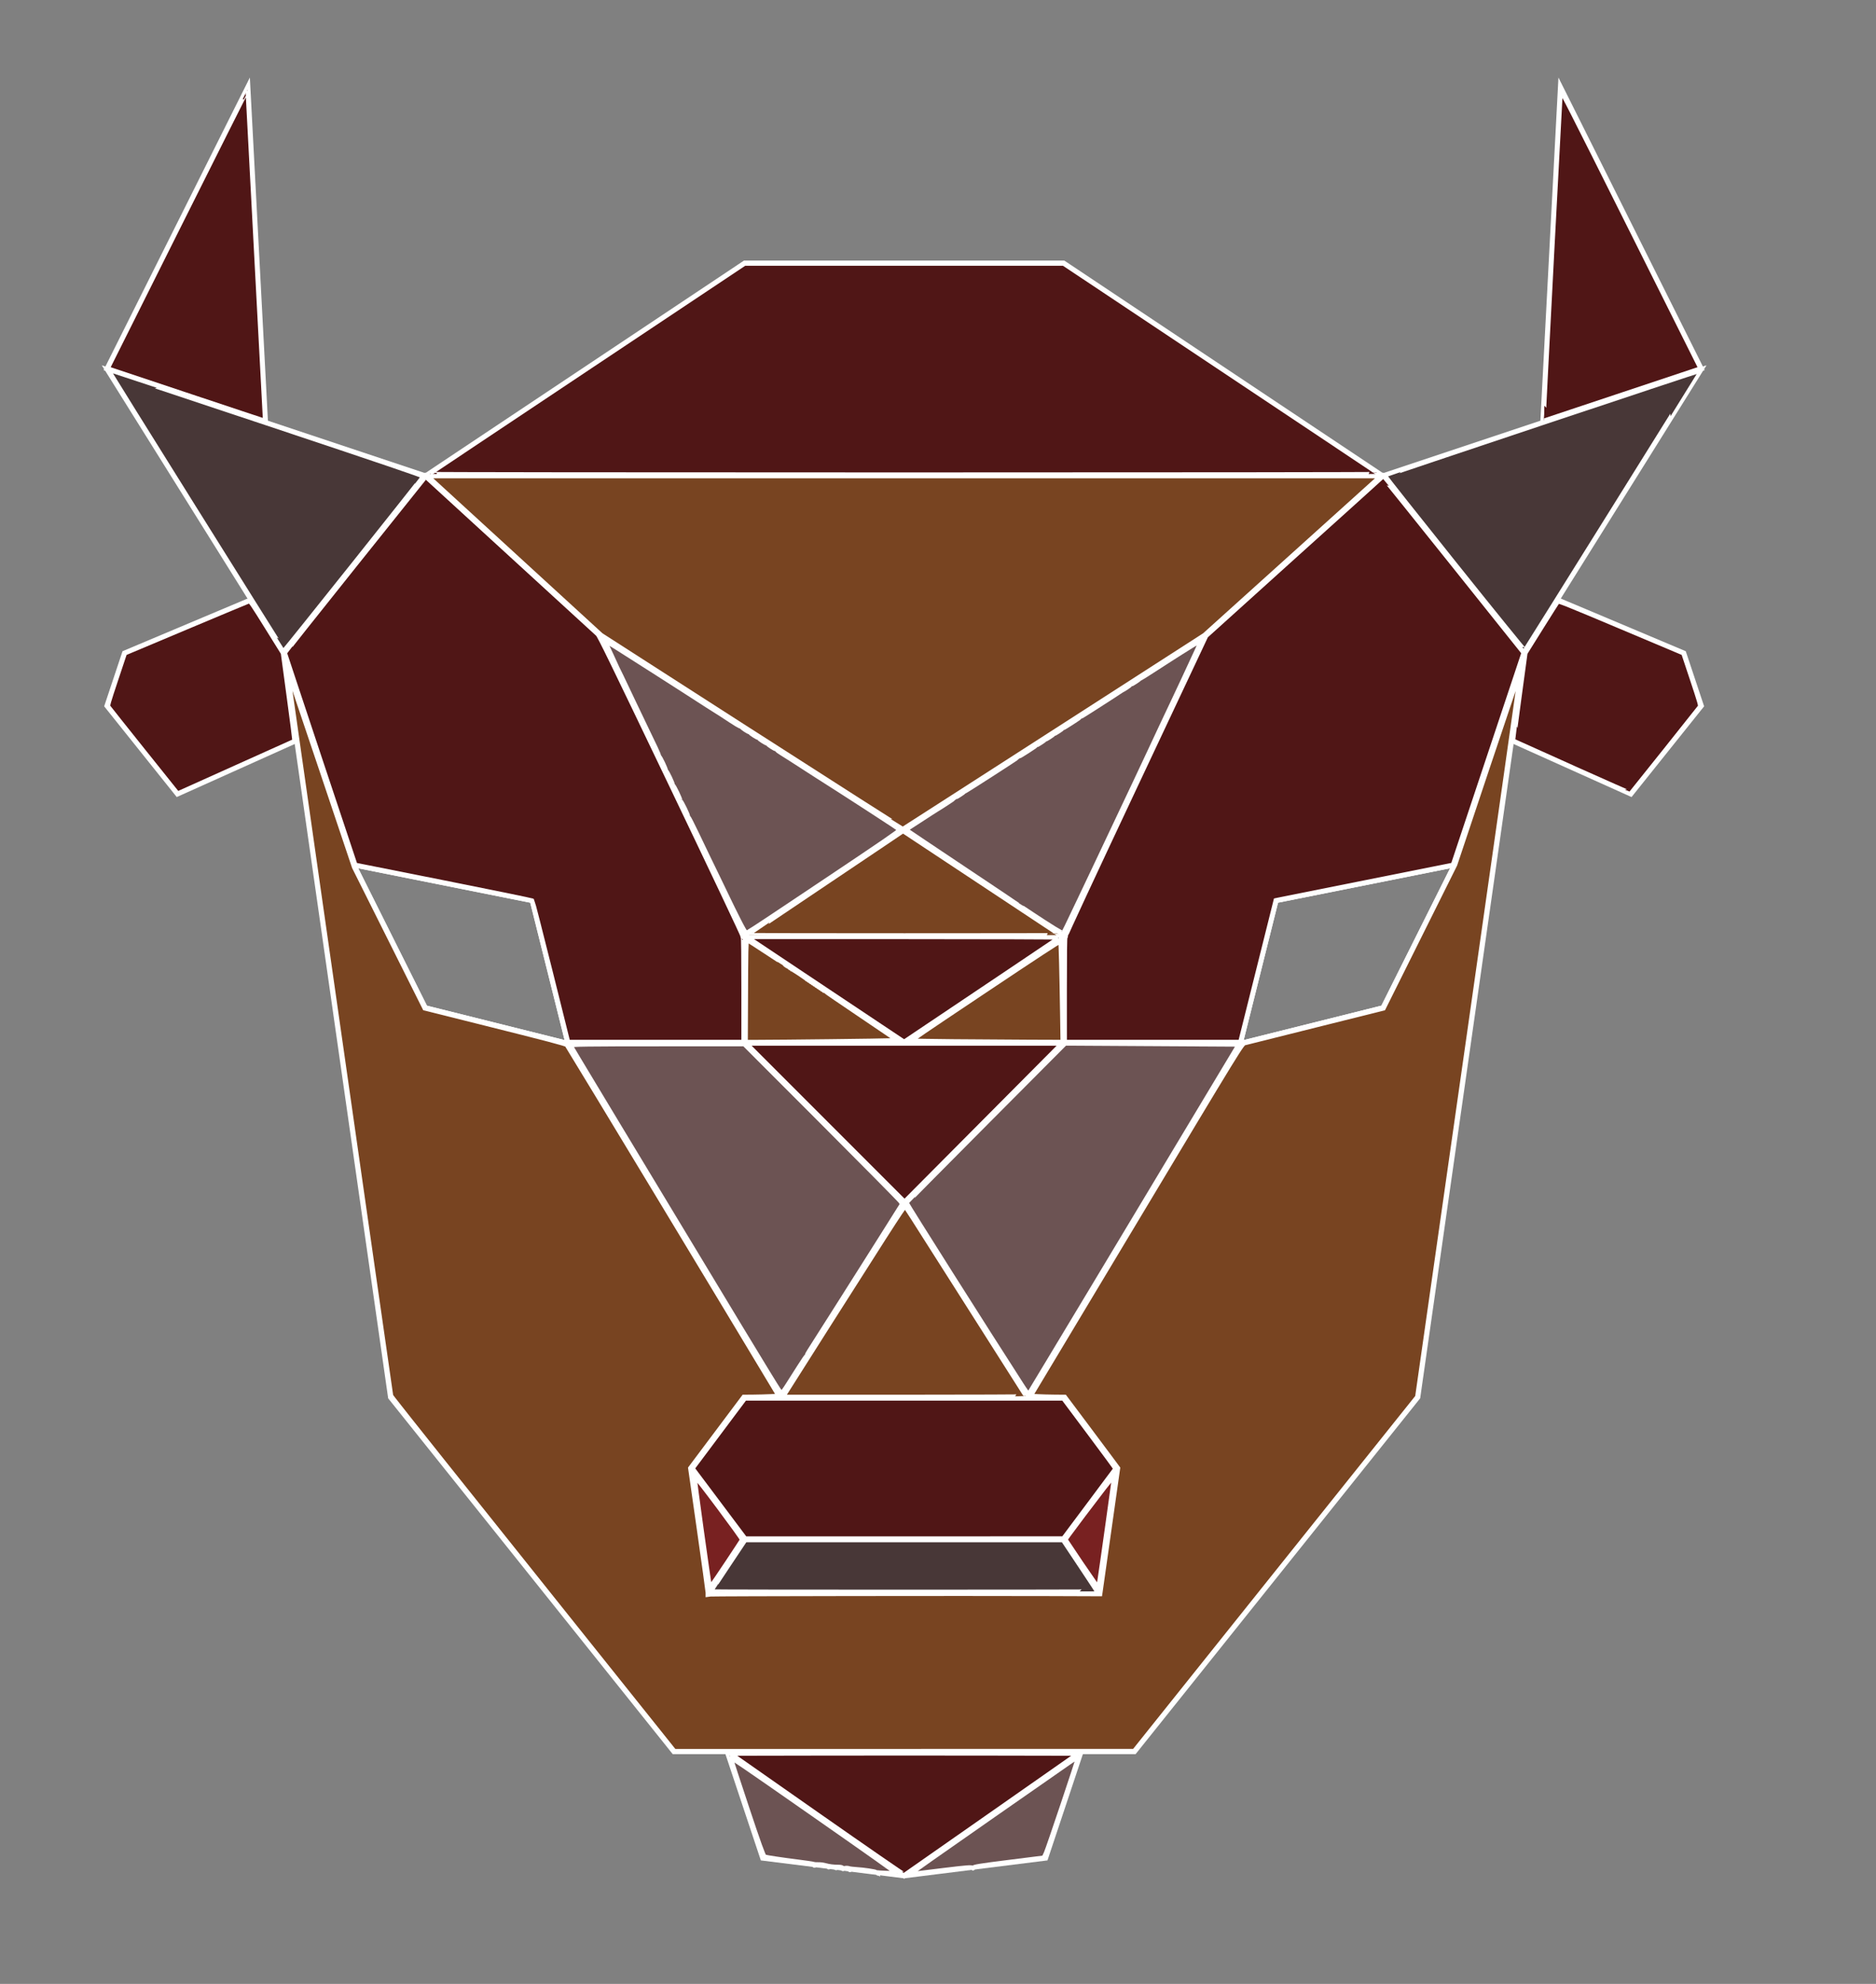<?xml version="1.0" encoding="UTF-8" standalone="no"?>
<!-- Created with Inkscape (http://www.inkscape.org/) -->

<svg
   xmlns:dc="http://purl.org/dc/elements/1.1/"
   xmlns:cc="http://creativecommons.org/ns#"
   xmlns:rdf="http://www.w3.org/1999/02/22-rdf-syntax-ns#"
   xmlns:svg="http://www.w3.org/2000/svg"
   xmlns="http://www.w3.org/2000/svg"
   xmlns:sodipodi="http://sodipodi.sourceforge.net/DTD/sodipodi-0.dtd"
   xmlns:inkscape="http://www.inkscape.org/namespaces/inkscape"
   width="140mm"
   height="148mm"
   viewBox="0 0 140 148"
   version="1.1"
   id="svg8"
   sodipodi:docname="Shapes_colored_v4.svg"
   inkscape:version="0.92.4 (5da689c313, 2019-01-14)"
   inkscape:export-filename="C:\Users\Michel\Desktop\Shapes_colored_300dpi.png"
   inkscape:export-xdpi="300"
   inkscape:export-ydpi="300">
  <rect x="0" y="0" width="140" height="148" fill="#808080" stroke="none"/>
  <defs
     id="defs2">
    <inkscape:perspective
       sodipodi:type="inkscape:persp3d"
       inkscape:vp_x="182.37672 : 97.765098 : 1"
       inkscape:vp_y="0 : 658.40192 : 0"
       inkscape:vp_z="249.72969 : 99.037408 : 1"
       inkscape:persp3d-origin="261.97753 : 71.680078 : 1"
       id="perspective4779" />
    <inkscape:perspective
       sodipodi:type="inkscape:persp3d"
       inkscape:vp_x="17.62983 : 74.003762 : 1"
       inkscape:vp_y="0 : 2587.4568 : 0"
       inkscape:vp_z="277.63065 : 79.003762 : 1"
       inkscape:persp3d-origin="324.91052 : -28.507875 : 1"
       id="perspective4763" />
    <inkscape:perspective
       sodipodi:type="inkscape:persp3d"
       inkscape:vp_x="10.059089 : 74.125922 : 1"
       inkscape:vp_y="0 : 2587.4568 : 0"
       inkscape:vp_z="270.05991 : 79.125922 : 1"
       inkscape:persp3d-origin="317.33978 : -28.385715 : 1"
       id="perspective4747" />
    <inkscape:perspective
       sodipodi:type="inkscape:persp3d"
       inkscape:vp_x="8.4715801 : 74.125922 : 1"
       inkscape:vp_y="0 : 2587.4568 : 0"
       inkscape:vp_z="268.4724 : 79.125922 : 1"
       inkscape:persp3d-origin="315.75227 : -28.385715 : 1"
       id="perspective4731" />
    <inkscape:perspective
       sodipodi:type="inkscape:persp3d"
       inkscape:vp_x="172.67058 : 97.56196 : 1"
       inkscape:vp_y="0 : 658.40199 : 0"
       inkscape:vp_z="240.02354 : 98.834268 : 1"
       inkscape:persp3d-origin="252.27137 : 71.476938 : 1"
       id="perspective4679" />
    <inkscape:perspective
       sodipodi:type="inkscape:persp3d"
       inkscape:vp_x="17.63054 : 74.003762 : 1"
       inkscape:vp_y="0 : 2587.4568 : 0"
       inkscape:vp_z="277.63053 : 79.003762 : 1"
       inkscape:persp3d-origin="324.91026 : -28.507875 : 1"
       id="perspective4677" />
    <inkscape:perspective
       sodipodi:type="inkscape:persp3d"
       inkscape:vp_x="17.63054 : 74.125922 : 1"
       inkscape:vp_y="0 : 2587.4568 : 0"
       inkscape:vp_z="277.63053 : 79.125922 : 1"
       inkscape:persp3d-origin="324.91026 : -28.385715 : 1"
       id="perspective4661" />
    <inkscape:perspective
       sodipodi:type="inkscape:persp3d"
       inkscape:vp_x="163.37325 : 97.831968 : 1"
       inkscape:vp_y="0 : 658.40158 : 0"
       inkscape:vp_z="230.7262 : 99.104268 : 1"
       inkscape:persp3d-origin="242.974 : 71.746964 : 1"
       id="perspective3715" />
    <inkscape:perspective
       sodipodi:type="inkscape:persp3d"
       inkscape:vp_x="119.16339 : 103.78045 : 1"
       inkscape:vp_y="0 : 383.43588 : 0"
       inkscape:vp_z="157.693 : 104.52139 : 1"
       inkscape:persp3d-origin="164.69942 : 88.589215 : 1"
       id="perspective3715-9" />
  </defs>
  <sodipodi:namedview
     id="base"
     pagecolor="#ffffff"
     bordercolor="#666666"
     borderopacity="1.0"
     inkscape:pageopacity="0.0"
     inkscape:pageshadow="2"
     inkscape:zoom="2.8284271"
     inkscape:cx="573.48346"
     inkscape:cy="334.79638"
     inkscape:document-units="mm"
     inkscape:current-layer="layer1"
     showgrid="true"
     showguides="false"
     gridtolerance="10"
     objecttolerance="20"
     inkscape:window-width="4800"
     inkscape:window-height="2544"
     inkscape:window-x="-16"
     inkscape:window-y="-16"
     inkscape:window-maximized="1"
     inkscape:snap-path-mask="true"
     guidetolerance="7"
     width="140mm">
    <inkscape:grid
       type="xygrid"
       id="grid3713" />
  </sodipodi:namedview>
  <g
     inkscape:label="Layer 1"
     inkscape:groupmode="layer"
     id="layer1"
     transform="translate(0,-149)">
    <g
       id="g1243"
       style="stroke:#ffffff;stroke-opacity:1"
       inkscape:export-xdpi="300"
       inkscape:export-ydpi="300"
       transform="translate(-15.87,32.984)">
      <path
         inkscape:connector-curvature="0"
         id="path4864"
         d="M 60.69,163.44 83.261,177.938 71.437,185.875 60.69,163.44"
         style="fill:none;stroke:#ffffff;stroke-width:0.3;stroke-miterlimit:4;stroke-dasharray:none;stroke-opacity:1" />
      <path
         sodipodi:nodetypes="cccc"
         inkscape:connector-curvature="0"
         id="path4881"
         d="M 71.437,185.875 H 95.25 l -11.989,-7.937 z"
         style="fill:none;stroke:#ffffff;stroke-width:0.3;stroke-miterlimit:4;stroke-dasharray:none;stroke-opacity:1" />
      <path
         sodipodi:nodetypes="cccc"
         style="fill:none;stroke:#ffffff;stroke-width:0.3;stroke-miterlimit:4;stroke-dasharray:none;stroke-opacity:1"
         d="M 71.437,185.875 H 95.25 c -3.891,2.576 -7.965,5.292 -11.906,7.938 z"
         id="path4883"
         inkscape:connector-curvature="0" />
      <path
         sodipodi:nodetypes="cccc"
         style="fill:none;stroke:#ffffff;stroke-width:0.3;stroke-miterlimit:4;stroke-dasharray:none;stroke-opacity:1"
         d="M 95.168,185.875 95.25,193.812 H 83.344 Z"
         id="path4887"
         inkscape:connector-curvature="0" />
      <path
         inkscape:connector-curvature="0"
         id="path4889"
         d="M 71.437,193.812 83.384,205.759 95.25,193.812 Z"
         style="fill:none;stroke:#ffffff;stroke-width:0.3;stroke-miterlimit:4;stroke-dasharray:none;stroke-opacity:1" />
      <path
         inkscape:connector-curvature="0"
         id="path4891"
         d="m 83.384,205.759 9.221,14.512 15.875,-26.458 H 95.25 Z"
         style="fill:none;stroke:#ffffff;stroke-width:0.3;stroke-miterlimit:4;stroke-dasharray:none;stroke-opacity:1" />
      <path
         sodipodi:nodetypes="ccccc"
         style="fill:none;stroke:#ffffff;stroke-width:0.3;stroke-miterlimit:4;stroke-dasharray:none;stroke-opacity:1"
         d="M 83.384,205.759 74.163,220.271 58.208,193.812 H 71.437 Z"
         id="path4893"
         inkscape:connector-curvature="0" />
      <path
         sodipodi:nodetypes="ccccc"
         inkscape:connector-curvature="0"
         id="path4895"
         d="m 108.479,193.812 2.646,-10.583 13.229,-2.646 -5.292,10.583 -10.583,2.646"
         style="fill:none;stroke:#ffffff;stroke-width:0.3;stroke-miterlimit:4;stroke-dasharray:none;stroke-opacity:1" />
      <path
         sodipodi:nodetypes="ccccc"
         style="fill:none;stroke:#ffffff;stroke-width:0.3;stroke-miterlimit:4;stroke-dasharray:none;stroke-opacity:1"
         d="m 58.208,193.812 -2.646,-10.583 -13.229,-2.646 5.292,10.583 10.583,2.646"
         id="path4906"
         inkscape:connector-curvature="0" />
      <path
         inkscape:connector-curvature="0"
         id="path4908"
         d="m 60.69,163.44 -13.065,-11.96 -10.583,13.229 5.292,15.875 13.229,2.646 2.646,10.583 h 13.229 v -7.938 z"
         style="fill:none;stroke:#ffffff;stroke-width:0.3;stroke-miterlimit:4;stroke-dasharray:none;stroke-opacity:1" />
      <path
         sodipodi:nodetypes="ccccccccc"
         style="fill:none;stroke:#ffffff;stroke-width:0.3;stroke-miterlimit:4;stroke-dasharray:none;stroke-opacity:1"
         d="m 105.833,163.411 13.229,-11.931 10.583,13.229 -5.292,15.875 -13.229,2.646 -2.646,10.583 H 95.25 v -7.938 z"
         id="path4910"
         inkscape:connector-curvature="0" />
      <path
         sodipodi:nodetypes="ccccccc"
         inkscape:connector-curvature="0"
         id="path4914"
         d="m 71.437,220.271 h 23.812 l 3.969,5.292 -3.969,5.292 h -23.812 L 67.469,225.562 Z"
         style="fill:none;stroke:#ffffff;stroke-width:0.3;stroke-miterlimit:4;stroke-dasharray:none;stroke-opacity:1" />
      <path
         sodipodi:nodetypes="cccc"
         inkscape:connector-curvature="0"
         id="path4916"
         d="m 95.25,230.854 2.646,3.969 1.323,-9.26 z"
         style="fill:none;stroke:#ffffff;stroke-width:0.3;stroke-miterlimit:4;stroke-dasharray:none;stroke-opacity:1" />
      <path
         sodipodi:nodetypes="cccc"
         inkscape:connector-curvature="0"
         id="path4918"
         d="m 71.437,230.854 -2.646,3.969 -1.323,-9.26 z"
         style="fill:none;stroke:#ffffff;stroke-width:0.3;stroke-miterlimit:4;stroke-dasharray:none;stroke-opacity:1" />
      <path
         sodipodi:nodetypes="ccccc"
         inkscape:connector-curvature="0"
         id="path4920"
         d="m 68.792,234.823 h 29.104 l -2.646,-3.969 h -23.812 z"
         style="fill:none;stroke:#ffffff;stroke-width:0.3;stroke-miterlimit:4;stroke-dasharray:none;stroke-opacity:1" />
      <path
         sodipodi:nodetypes="cccccc"
         inkscape:connector-curvature="0"
         id="path4922"
         d="M 47.625,151.479 H 119.062 l -13.229,11.931 -22.572,14.527 -22.572,-14.498 z"
         style="fill:none;stroke:#ffffff;stroke-width:0.3;stroke-miterlimit:4;stroke-dasharray:none;stroke-opacity:1" />
      <path
         inkscape:connector-curvature="0"
         id="path4924"
         d="m 47.625,151.479 23.812,-15.875 h 23.812 l 23.813,15.875 z"
         style="fill:none;stroke:#ffffff;stroke-width:0.3;stroke-miterlimit:4;stroke-dasharray:none;stroke-opacity:1" />
      <path
         inkscape:connector-curvature="0"
         id="path4928"
         d="m 119.062,151.479 23.812,-7.938 -13.229,21.167 z"
         style="fill:none;stroke:#ffffff;stroke-width:0.3;stroke-miterlimit:4;stroke-dasharray:none;stroke-opacity:1" />
      <path
         sodipodi:nodetypes="cccc"
         inkscape:connector-curvature="0"
         id="path4930"
         d="m 130.969,147.51 1.323,-25.135 10.583,21.167 z"
         style="fill:none;stroke:#ffffff;stroke-width:0.3;stroke-miterlimit:4;stroke-dasharray:none;stroke-opacity:1" />
      <path
         style="fill:none;stroke:#ffffff;stroke-width:0.3;stroke-miterlimit:4;stroke-dasharray:none;stroke-opacity:1"
         d="m 47.625,151.479 -23.812,-7.938 13.229,21.167 z"
         id="path4934"
         inkscape:connector-curvature="0" />
      <path
         style="fill:none;stroke:#ffffff;stroke-width:0.3;stroke-miterlimit:4;stroke-dasharray:none;stroke-opacity:1"
         d="M 35.719,147.51 34.396,122.375 23.812,143.542 Z"
         id="path4936"
         inkscape:connector-curvature="0"
         sodipodi:nodetypes="cccc" />
      <path
         inkscape:connector-curvature="0"
         id="path4938"
         d="m 129.646,164.708 -5.292,15.875 -5.292,10.583 -10.583,2.646 -15.875,26.458 h 2.646 l 3.969,5.292 -1.323,9.26 H 68.792 l -1.323,-9.26 3.969,-5.292 h 2.726 l -15.955,-26.458 -10.583,-2.646 -5.292,-10.583 -5.292,-15.875 7.938,55.562 21.167,26.458 h 34.396 l 21.167,-26.458 z"
         style="fill:none;stroke:#ffffff;stroke-width:0.3;stroke-miterlimit:4;stroke-dasharray:none;stroke-opacity:1"
         sodipodi:nodetypes="ccccccccccccccccccccc" />
      <path
         sodipodi:nodetypes="cccccc"
         inkscape:connector-curvature="0"
         id="path4940"
         d="m 70.115,246.729 h 26.458 l -2.646,7.938 -10.583,1.323 -10.583,-1.323 z"
         style="fill:none;stroke:#ffffff;stroke-width:0.3;stroke-miterlimit:4;stroke-dasharray:none;stroke-opacity:1" />
      <path
         inkscape:connector-curvature="0"
         id="path4942"
         d="m 70.115,246.729 13.229,9.26 13.229,-9.26 z"
         style="fill:none;stroke:#ffffff;stroke-width:0.3;stroke-miterlimit:4;stroke-dasharray:none;stroke-opacity:1"
         sodipodi:nodetypes="cccc" />
      <path
         sodipodi:nodetypes="ccccccc"
         inkscape:connector-curvature="0"
         id="path5007"
         d="m 132.132,160.74 9.42,3.969 1.323,3.969 -5.292,6.615 -8.83,-3.969 0.893,-6.615 z"
         style="fill:none;stroke:#ffffff;stroke-width:0.3;stroke-miterlimit:4;stroke-dasharray:none;stroke-opacity:1" />
      <path
         style="fill:none;stroke:#ffffff;stroke-width:0.3;stroke-miterlimit:4;stroke-dasharray:none;stroke-opacity:1"
         d="m 34.563,160.74 -9.428,3.969 -1.323,3.969 5.292,6.615 8.83,-3.969 -0.893,-6.615 z"
         id="path5009"
         inkscape:connector-curvature="0"
         sodipodi:nodetypes="ccccccc" />
      <path
         inkscape:connector-curvature="0"
         id="path55"
         d="m 55.631,233.461 c -5.797,-7.247 -10.559,-13.229 -10.581,-13.295 -0.028,-0.084 -7.57,-52.815 -7.781,-54.398 -0.012,-0.09 1.112,3.225 2.497,7.367 l 2.519,7.53 2.644,5.285 2.644,5.285 5.252,1.31 c 2.889,0.72 5.288,1.341 5.332,1.38 0.072,0.063 15.853,26.206 15.853,26.263 0,0.013 -0.589,0.023 -1.309,0.023 h -1.309 l -2,2.666 -2,2.666 0.642,4.478 c 0.353,2.463 0.651,4.573 0.662,4.689 0.011,0.116 0.022,0.23 0.025,0.255 0.003,0.025 0.03,0.019 0.061,-0.012 0.078,-0.078 29.061,-0.082 29.109,-0.004 0.048,0.078 0.097,-0.026 0.107,-0.229 0.005,-0.095 0.299,-2.2 0.654,-4.678 l 0.646,-4.504 -1.992,-2.661 -1.992,-2.661 -1.275,-0.002 c -0.701,-10e-4 -1.275,-0.014 -1.275,-0.029 0,-0.015 3.547,-5.939 7.882,-13.165 7.367,-12.278 7.892,-13.14 8.033,-13.178 0.083,-0.022 2.463,-0.618 5.289,-1.323 l 5.139,-1.282 2.644,-5.285 2.644,-5.285 2.515,-7.53 c 1.383,-4.142 2.516,-7.499 2.517,-7.46 0.001,0.039 -1.75,12.33 -3.892,27.315 l -3.894,27.245 -10.562,13.201 -10.562,13.201 H 83.346 66.171 Z"
         style="fill:#806600;fill-opacity:1;stroke:#ffffff;stroke-width:0.3;stroke-miterlimit:4;stroke-dasharray:none;stroke-opacity:1" />
      <path
         inkscape:connector-curvature="0"
         id="path57"
         d="M 58.259,236.71 C 50.697,227.254 45.679,220.957 45.258,220.398 l -0.193,-0.257 -1.451,-10.103 c -1.934,-13.47 -6.274,-43.873 -6.27,-43.925 0.006,-0.074 0.167,0.399 2.567,7.536 l 2.374,7.063 2.636,5.27 2.636,5.27 4.141,1.035 c 5.049,1.262 6.419,1.622 6.466,1.697 0.719,1.146 12.25,20.231 15.253,25.245 l 0.546,0.912 -0.596,0.03 c -0.328,0.016 -0.912,0.032 -1.298,0.035 l -0.702,0.005 -1.998,2.664 -1.998,2.664 0.653,4.574 c 0.359,2.516 0.653,4.644 0.653,4.729 l 2.64e-4,0.155 0.199,-0.027 c 0.221,-0.03 19.25,-0.057 25.269,-0.035 l 3.835,0.014 0.036,-0.247 c 0.02,-0.136 0.32,-2.254 0.668,-4.706 l 0.632,-4.458 -0.526,-0.71 c -0.289,-0.39 -1.185,-1.589 -1.99,-2.663 l -1.464,-1.953 -0.76,-0.006 c -0.418,-0.003 -0.987,-0.019 -1.266,-0.035 l -0.506,-0.029 6.847,-11.412 c 9.23,-15.384 8.887,-14.825 9.153,-14.895 0.091,-0.024 2.451,-0.615 5.243,-1.312 l 5.077,-1.268 2.674,-5.364 2.674,-5.364 2.422,-7.246 c 1.332,-3.985 2.428,-7.215 2.436,-7.177 0.007,0.038 -1.723,12.23 -3.845,27.093 l -3.859,27.024 -10.561,13.207 -10.561,13.207 -17.154,0.002 -17.154,0.002 z"
         style="fill:#784421;fill-opacity:1;stroke:#ffffff;stroke-width:0.3;stroke-miterlimit:4;stroke-dasharray:none;stroke-opacity:1" />
      <path
         inkscape:connector-curvature="0"
         id="path59"
         d="m 71.765,185.767 c 0,-0.011 2.11,-1.435 4.689,-3.165 2.579,-1.73 5.165,-3.468 5.748,-3.862 l 1.059,-0.716 5.84,3.865 c 3.212,2.126 5.849,3.872 5.86,3.881 0.011,0.009 -5.204,0.017 -11.588,0.017 -6.384,0 -11.607,-0.009 -11.607,-0.02 z"
         style="fill:#784421;fill-opacity:1;stroke:#ffffff;stroke-width:0.3;stroke-miterlimit:4;stroke-dasharray:none;stroke-opacity:1" />
      <path
         inkscape:connector-curvature="0"
         id="path61"
         d="m 71.993,170.608 -11.254,-7.228 -6.461,-5.916 -6.461,-5.916 h 35.526 35.526 l -1.049,0.947 c -0.577,0.521 -3.529,3.184 -6.562,5.917 l -5.513,4.97 -11.202,7.208 c -6.161,3.965 -11.223,7.216 -11.249,7.226 -0.026,0.01 -5.111,-3.234 -11.301,-7.21 z"
         style="fill:#784421;fill-opacity:1;stroke:#ffffff;stroke-width:0.3;stroke-miterlimit:4;stroke-dasharray:none;stroke-opacity:1" />
      <path
         inkscape:connector-curvature="0"
         id="path63"
         d="M 71.531,189.879 V 186.02 l 5.765,3.842 c 3.171,2.113 5.773,3.849 5.784,3.859 0.011,0.009 -2.583,0.017 -5.765,0.017 h -5.784 z"
         style="fill:#784421;fill-opacity:1;stroke:#ffffff;stroke-width:0.3;stroke-miterlimit:4;stroke-dasharray:none;stroke-opacity:1" />
      <path
         inkscape:connector-curvature="0"
         id="path65"
         d="m 83.672,193.693 c 0.025,-0.025 2.602,-1.75 5.727,-3.835 l 5.682,-3.79 0.032,2.022 c 0.018,1.112 0.039,2.838 0.047,3.835 l 0.015,1.812 -5.774,-2e-5 c -3.697,-2e-5 -5.758,-0.016 -5.729,-0.045 z"
         style="fill:#784421;fill-opacity:1;stroke:#ffffff;stroke-width:0.3;stroke-miterlimit:4;stroke-dasharray:none;stroke-opacity:1" />
      <path
         inkscape:connector-curvature="0"
         id="path67"
         d="m 74.374,220.079 c 0.045,-0.072 2.09,-3.292 4.544,-7.155 3.821,-6.013 4.471,-7.011 4.518,-6.942 0.03,0.044 2.04,3.206 4.466,7.026 2.426,3.82 4.451,7.004 4.5,7.074 l 0.09,0.129 H 83.392 74.292 Z"
         style="fill:#782121;fill-opacity:1;stroke:#ffffff;stroke-width:0.3;stroke-miterlimit:4;stroke-dasharray:none;stroke-opacity:1" />
      <path
         inkscape:connector-curvature="0"
         id="path71"
         d="m 68.216,230.284 c -0.34,-2.382 -0.61,-4.34 -0.599,-4.35 0.011,-0.011 0.804,1.028 1.764,2.309 0.96,1.28 1.793,2.392 1.853,2.471 l 0.108,0.143 -1.253,1.88 -1.253,1.88 z"
         style="fill:#784421;fill-opacity:1;stroke:#ffffff;stroke-width:0.3;stroke-miterlimit:4;stroke-dasharray:none;stroke-opacity:1" />
      <path
         inkscape:connector-curvature="0"
         id="path73"
         d="m 74.418,220.059 c 0.152,-0.257 6.325,-9.968 7.44,-11.705 1.129,-1.758 1.504,-2.315 1.556,-2.315 0.018,0 0.27,0.374 0.56,0.83 0.29,0.457 2.307,3.629 4.483,7.05 2.176,3.421 3.964,6.236 3.972,6.256 0.009,0.02 -4.061,0.036 -9.043,0.036 h -9.059 z"
         style="fill:#784421;fill-opacity:1;stroke:#ffffff;stroke-width:0.3;stroke-miterlimit:4;stroke-dasharray:none;stroke-opacity:1" />
      <path
         inkscape:connector-curvature="0"
         id="path75"
         d="m 68.662,233.272 c -0.63,-4.431 -1.012,-7.184 -0.996,-7.199 0.01,-0.01 0.091,0.072 0.18,0.182 0.285,0.351 3.452,4.566 3.452,4.594 0,0.03 -2.425,3.674 -2.445,3.674 -0.007,0 -0.093,-0.563 -0.191,-1.251 z"
         style="fill:#501616;fill-opacity:1;stroke:#ffffff;stroke-width:0.3;stroke-miterlimit:4;stroke-dasharray:none;stroke-opacity:1" />
      <path
         inkscape:connector-curvature="0"
         id="path77"
         d="m 96.601,232.746 c -0.682,-1.024 -1.235,-1.879 -1.23,-1.902 0.021,-0.091 3.683,-4.936 3.698,-4.891 0.014,0.041 -1.197,8.625 -1.22,8.646 -0.005,0.004 -0.566,-0.83 -1.248,-1.853 z"
         style="fill:#501616;fill-opacity:1;stroke:#ffffff;stroke-width:0.3;stroke-miterlimit:4;stroke-dasharray:none;stroke-opacity:1" />
      <path
         inkscape:connector-curvature="0"
         id="path79"
         d="m 77.487,199.763 -5.885,-5.885 h 11.739 11.739 l -2.058,2.07 c -1.132,1.138 -3.766,3.787 -5.854,5.885 l -3.795,3.816 z"
         style="fill:#501616;fill-opacity:1;stroke:#ffffff;stroke-width:0.3;stroke-miterlimit:4;stroke-dasharray:none;stroke-opacity:1" />
      <path
         inkscape:connector-curvature="0"
         id="path81"
         d="m 77.495,189.826 -5.846,-3.899 h 11.644 c 6.461,0 11.624,0.018 11.599,0.04 -0.024,0.022 -1.686,1.141 -3.693,2.486 -2.007,1.346 -4.595,3.082 -5.753,3.859 l -2.105,1.412 z"
         style="fill:#501616;fill-opacity:1;stroke:#ffffff;stroke-width:0.3;stroke-miterlimit:4;stroke-dasharray:none;stroke-opacity:1" />
      <path
         inkscape:connector-curvature="0"
         id="path83"
         d="m 66.187,174.74 c -2.899,-6.051 -5.262,-11.01 -5.251,-11.021 0.024,-0.024 22.145,14.175 22.147,14.216 0.001,0.029 -11.472,7.748 -11.575,7.787 -0.027,0.011 -2.422,-4.932 -5.32,-10.983 z"
         style="fill:#501616;fill-opacity:1;stroke:#ffffff;stroke-width:0.3;stroke-miterlimit:4;stroke-dasharray:none;stroke-opacity:1" />
      <path
         inkscape:connector-curvature="0"
         id="path85"
         d="m 89.295,181.845 c -4.433,-2.935 -5.865,-3.906 -5.823,-3.945 0.098,-0.091 22.117,-14.244 22.134,-14.227 0.009,0.009 -0.242,0.563 -0.557,1.231 -0.315,0.668 -2.653,5.63 -5.195,11.025 -2.542,5.396 -4.635,9.81 -4.651,9.81 -0.016,-5.3e-4 -2.675,-1.753 -5.908,-3.894 z"
         style="fill:#501616;fill-opacity:1;stroke:#ffffff;stroke-width:0.3;stroke-miterlimit:4;stroke-dasharray:none;stroke-opacity:1" />
      <path
         inkscape:connector-curvature="0"
         id="path87"
         d="m 47.937,151.368 c 0.024,-0.023 5.322,-3.559 11.772,-7.858 l 11.728,-7.816 h 11.904 11.904 l 11.728,7.816 c 6.45,4.299 11.748,7.835 11.772,7.858 0.026,0.024 -14.941,0.041 -35.404,0.041 -20.463,0 -35.43,-0.017 -35.404,-0.041 z"
         style="fill:#501616;fill-opacity:1;stroke:#ffffff;stroke-width:0.3;stroke-miterlimit:4;stroke-dasharray:none;stroke-opacity:1" />
      <path
         inkscape:connector-curvature="0"
         id="path89"
         d="m 68.846,234.427 c -0.043,-0.126 -1.15,-8.048 -1.15,-8.234 0,-0.078 0.021,-0.069 0.134,0.061 0.124,0.143 3.138,4.142 3.361,4.46 l 0.1,0.143 -1.211,1.819 c -0.712,1.07 -1.221,1.791 -1.234,1.751 z"
         style="fill:#800000;fill-opacity:1;stroke:#ffffff;stroke-width:0.3;stroke-miterlimit:4;stroke-dasharray:none;stroke-opacity:1" />
      <path
         inkscape:connector-curvature="0"
         id="path91"
         d="m 96.609,232.706 -1.222,-1.84 0.15,-0.218 c 0.396,-0.576 3.457,-4.599 3.481,-4.575 0.01,0.01 -0.078,0.71 -0.195,1.556 -0.329,2.377 -0.961,6.818 -0.977,6.87 -0.008,0.026 -0.564,-0.781 -1.237,-1.794 z"
         style="fill:#800000;fill-opacity:1;stroke:#ffffff;stroke-width:0.3;stroke-miterlimit:4;stroke-dasharray:none;stroke-opacity:1" />
      <path
         inkscape:connector-curvature="0"
         id="path93"
         d="m 85.947,193.692 -2.212,-0.024 5.656,-3.774 5.656,-3.774 0.029,1.178 c 0.016,0.648 0.043,2.362 0.059,3.809 l 0.03,2.631 -3.502,-0.011 c -1.926,-0.006 -4.498,-0.022 -5.715,-0.035 z"
         style="fill:#800000;fill-opacity:1;stroke:#ffffff;stroke-width:0.3;stroke-miterlimit:4;stroke-dasharray:none;stroke-opacity:1" />
      <path
         inkscape:connector-curvature="0"
         id="path95"
         d="m 71.531,189.897 v -3.841 l 0.129,0.084 c 0.071,0.046 2.641,1.759 5.712,3.806 l 5.584,3.722 -2.45,0.028 c -1.347,0.016 -3.918,0.031 -5.712,0.035 l -3.262,0.007 z"
         style="fill:#800000;fill-opacity:1;stroke:#ffffff;stroke-width:0.3;stroke-miterlimit:4;stroke-dasharray:none;stroke-opacity:1" />
      <path
         inkscape:connector-curvature="0"
         id="path97"
         d="m 66.257,207.011 -7.906,-13.11 6.531,-0.012 6.531,-0.012 5.929,5.928 c 3.261,3.261 5.929,5.943 5.929,5.961 0,0.026 -8.855,13.989 -9.051,14.271 -0.051,0.073 -1.051,-1.562 -7.964,-13.026 z"
         style="fill:#800000;fill-opacity:1;stroke:#ffffff;stroke-width:0.3;stroke-miterlimit:4;stroke-dasharray:none;stroke-opacity:1" />
      <path
         inkscape:connector-curvature="0"
         id="path99"
         d="m 88.05,212.965 c -2.499,-3.934 -4.544,-7.17 -4.543,-7.191 7.94e-4,-0.021 2.658,-2.708 5.905,-5.97 l 5.904,-5.931 6.513,0.014 6.513,0.014 -7.852,13.086 c -4.318,7.198 -7.862,13.096 -7.874,13.108 -0.012,0.012 -2.067,-3.197 -4.566,-7.131 z"
         style="fill:#782121;fill-opacity:1;stroke:#ffffff;stroke-width:0.3;stroke-miterlimit:4;stroke-dasharray:none;stroke-opacity:1" />
      <path
         inkscape:connector-curvature="0"
         id="path101"
         d="m 74.013,219.73 c -0.55,-0.835 -2.217,-3.581 -9.161,-15.095 -2.894,-4.798 -5.53,-9.169 -5.859,-9.714 l -0.598,-0.991 6.487,-0.015 6.487,-0.016 5.928,5.917 c 3.261,3.255 5.928,5.932 5.928,5.951 0,0.036 -1.318,2.127 -4.724,7.497 -3.508,5.529 -4.265,6.712 -4.297,6.711 -0.016,-5.3e-4 -0.102,-0.111 -0.191,-0.246 z"
         style="fill:#782121;fill-opacity:1;stroke:#ffffff;stroke-width:0.3;stroke-miterlimit:4;stroke-dasharray:none;stroke-opacity:1" />
      <path
         inkscape:connector-curvature="0"
         id="path103"
         d="m 91.89,218.94 c -2.884,-4.484 -8.338,-13.098 -8.338,-13.169 0,-0.021 2.657,-2.705 5.905,-5.965 l 5.905,-5.926 6.462,0.034 6.462,0.034 -7.787,12.979 c -4.283,7.139 -7.814,13.007 -7.847,13.041 -0.049,0.051 -0.186,-0.134 -0.761,-1.029 z"
         style="fill:#782121;fill-opacity:1;stroke:#ffffff;stroke-width:0.3;stroke-miterlimit:4;stroke-dasharray:none;stroke-opacity:1" />
      <path
         inkscape:connector-curvature="0"
         id="path105"
         d="m 71.531,189.907 v -3.84 l 5.666,3.777 5.666,3.777 -0.466,0.029 c -0.256,0.016 -2.806,0.044 -5.666,0.064 l -5.2,0.035 z"
         style="fill:#782121;fill-opacity:1;stroke:#ffffff;stroke-width:0.3;stroke-miterlimit:4;stroke-dasharray:none;stroke-opacity:1" />
      <path
         inkscape:connector-curvature="0"
         id="path107"
         d="m 87.473,193.693 c -1.972,-0.014 -3.598,-0.038 -3.613,-0.053 -0.015,-0.015 2.49,-1.705 5.567,-3.757 3.077,-2.051 5.6,-3.723 5.608,-3.714 0.014,0.015 0.118,6.423 0.118,7.183 l -5.29e-4,0.386 -2.046,-0.009 c -1.125,-0.005 -3.66,-0.021 -5.632,-0.035 z"
         style="fill:#782121;fill-opacity:1;stroke:#ffffff;stroke-width:0.3;stroke-miterlimit:4;stroke-dasharray:none;stroke-opacity:1" />
      <path
         inkscape:connector-curvature="0"
         id="path109"
         d="m 68.846,234.336 c -0.058,-0.16 -1.164,-8.14 -1.132,-8.171 0.054,-0.054 3.547,4.621 3.523,4.714 -0.019,0.073 -2.083,3.17 -2.273,3.411 -0.072,0.092 -0.097,0.102 -0.117,0.047 z"
         style="fill:#782121;fill-opacity:1;stroke:#ffffff;stroke-width:0.3;stroke-miterlimit:4;stroke-dasharray:none;stroke-opacity:1" />
      <path
         inkscape:connector-curvature="0"
         id="path111"
         d="m 97.783,234.421 c -0.031,-0.038 -0.582,-0.853 -1.224,-1.812 l -1.167,-1.743 0.238,-0.335 c 0.283,-0.398 1.699,-2.273 2.65,-3.509 0.374,-0.486 0.688,-0.859 0.697,-0.829 0.023,0.069 -0.008,0.305 -0.462,3.536 -0.667,4.749 -0.67,4.768 -0.733,4.692 z"
         style="fill:#782121;fill-opacity:1;stroke:#ffffff;stroke-width:0.3;stroke-miterlimit:4;stroke-dasharray:none;stroke-opacity:1" />
      <path
         inkscape:connector-curvature="0"
         id="path113"
         d="m 93.56,184.632 c -2.1,-1.377 -9.277,-6.152 -9.721,-6.468 l -0.344,-0.245 0.313,-0.21 c 0.382,-0.256 4.371,-2.827 10.875,-7.007 9.436,-6.065 10.818,-6.948 10.839,-6.928 0.022,0.022 -0.1,0.285 -2.7,5.805 -5.466,11.601 -7.559,16.02 -7.614,16.075 -0.019,0.019 -0.761,-0.44 -1.648,-1.022 z"
         style="fill:#782121;fill-opacity:1;stroke:#ffffff;stroke-width:0.3;stroke-miterlimit:4;stroke-dasharray:none;stroke-opacity:1" />
      <path
         inkscape:connector-curvature="0"
         id="path115"
         d="m 71.016,184.697 c -3.262,-6.715 -9.961,-20.706 -9.961,-20.805 0,-0.023 0.012,-0.042 0.028,-0.042 0.065,0 16.907,10.795 21.41,13.723 l 0.554,0.36 -0.344,0.237 c -1.116,0.771 -10.955,7.384 -11.108,7.466 -0.092,0.049 -0.124,-0.004 -0.579,-0.94 z"
         style="fill:#782121;fill-opacity:1;stroke:#ffffff;stroke-width:0.3;stroke-miterlimit:4;stroke-dasharray:none;stroke-opacity:1" />
      <path
         inkscape:connector-curvature="0"
         id="path117"
         d="m 56.962,188.492 c -0.72,-2.885 -1.332,-5.269 -1.36,-5.297 -0.028,-0.028 -3.011,-0.64 -6.629,-1.36 l -6.579,-1.31 -2.62,-7.858 c -1.441,-4.322 -2.62,-7.884 -2.62,-7.916 0,-0.032 2.359,-3.008 5.243,-6.612 l 5.243,-6.553 0.218,0.209 c 0.12,0.115 2.964,2.72 6.321,5.788 3.357,3.068 6.183,5.656 6.28,5.75 0.147,0.142 1.057,2.01 5.504,11.292 3.077,6.422 5.321,11.159 5.311,11.212 -0.01,0.05 0.002,0.091 0.027,0.091 0.027,0 0.044,1.492 0.044,3.905 v 3.905 H 64.808 58.271 Z"
         style="fill:#501616;fill-opacity:1;stroke:#ffffff;stroke-width:0.3;stroke-miterlimit:4;stroke-dasharray:none;stroke-opacity:1" />
      <path
         inkscape:connector-curvature="0"
         id="path119"
         d="m 95.338,189.832 c 0,-2.667 0.015,-3.905 0.049,-3.905 0.027,0 0.042,-0.047 0.035,-0.105 -0.008,-0.064 2.069,-4.528 5.225,-11.229 l 5.238,-11.124 6.567,-5.925 c 3.612,-3.258 6.58,-5.929 6.595,-5.934 0.015,-0.005 2.387,2.942 5.27,6.549 l 5.242,6.558 -2.634,7.903 -2.634,7.903 -6.419,1.283 c -3.531,0.706 -6.507,1.301 -6.613,1.324 l -0.194,0.041 -1.321,5.283 -1.321,5.283 h -6.542 -6.542 z"
         style="fill:#501616;fill-opacity:1;stroke:#ffffff;stroke-width:0.3;stroke-miterlimit:4;stroke-dasharray:none;stroke-opacity:1" />
      <path
         inkscape:connector-curvature="0"
         id="path121"
         d="m 131.688,135.214 c 0.353,-6.695 0.648,-12.252 0.656,-12.349 0.013,-0.156 0.619,1.033 5.216,10.228 l 5.202,10.405 -5.833,1.944 c -3.208,1.069 -5.844,1.944 -5.858,1.944 -0.013,0 0.264,-5.478 0.617,-12.172 z"
         style="fill:#501616;fill-opacity:1;stroke:#ffffff;stroke-width:0.3;stroke-miterlimit:4;stroke-dasharray:none;stroke-opacity:1" />
      <path
         inkscape:connector-curvature="0"
         id="path123"
         d="m 133.206,173.246 c -2.389,-1.076 -4.351,-1.962 -4.359,-1.971 -0.008,-0.008 0.184,-1.483 0.427,-3.277 l 0.442,-3.262 1.177,-1.881 c 0.647,-1.035 1.204,-1.911 1.237,-1.947 0.051,-0.056 0.759,0.228 4.709,1.893 l 4.648,1.959 0.646,1.939 c 0.545,1.637 0.637,1.953 0.589,2.029 -0.052,0.083 -5.078,6.383 -5.143,6.447 -0.016,0.015 -1.983,-0.852 -4.373,-1.927 z"
         style="fill:#501616;fill-opacity:1;stroke:#ffffff;stroke-width:0.3;stroke-miterlimit:4;stroke-dasharray:none;stroke-opacity:1" />
      <path
         inkscape:connector-curvature="0"
         id="path125"
         d="m 29.73,145.438 -5.81,-1.941 5.202,-10.404 c 2.861,-5.722 5.207,-10.388 5.213,-10.368 0.006,0.019 0.295,5.455 0.641,12.079 0.347,6.624 0.64,12.165 0.651,12.313 0.014,0.185 0.004,0.268 -0.033,0.265 -0.03,-0.002 -2.668,-0.877 -5.864,-1.944 z"
         style="fill:#501616;fill-opacity:1;stroke:#ffffff;stroke-width:0.3;stroke-miterlimit:4;stroke-dasharray:none;stroke-opacity:1" />
      <path
         inkscape:connector-curvature="0"
         id="path127"
         d="m 26.58,172.022 c -1.4,-1.749 -2.575,-3.227 -2.611,-3.283 -0.059,-0.093 -0.005,-0.283 0.581,-2.04 l 0.645,-1.937 4.59,-1.931 c 2.524,-1.062 4.631,-1.941 4.681,-1.952 0.077,-0.018 0.284,0.287 1.3,1.92 l 1.208,1.941 0.44,3.259 c 0.242,1.792 0.431,3.267 0.421,3.278 -0.014,0.014 -7.035,3.18 -8.518,3.841 l -0.19,0.085 z"
         style="fill:#501616;fill-opacity:1;stroke:#ffffff;stroke-width:0.3;stroke-miterlimit:4;stroke-dasharray:none;stroke-opacity:1" />
      <path
         inkscape:connector-curvature="0"
         id="path129"
         d="m 69.526,228.17 -1.959,-2.611 1.947,-2.602 1.947,-2.602 11.88,-4e-5 11.88,-4e-5 1.941,2.594 c 1.068,1.427 1.937,2.61 1.932,2.629 -0.005,0.019 -0.878,1.197 -1.941,2.617 l -1.932,2.582 -11.868,0.002 -11.868,0.002 z"
         style="fill:#501616;fill-opacity:1;stroke:#ffffff;stroke-width:0.3;stroke-miterlimit:4;stroke-dasharray:none;stroke-opacity:1" />
      <path
         inkscape:connector-curvature="0"
         id="path131"
         d="m 76.876,251.37 -6.46,-4.522 6.478,-0.012 c 3.563,-0.007 9.383,-0.007 12.933,0 l 6.454,0.012 -6.423,4.494 c -3.533,2.472 -6.445,4.507 -6.472,4.522 -0.027,0.016 -2.956,-2.007 -6.51,-4.494 z"
         style="fill:#501616;fill-opacity:1;stroke:#ffffff;stroke-width:0.3;stroke-miterlimit:4;stroke-dasharray:none;stroke-opacity:1" />
      <path
         inkscape:connector-curvature="0"
         id="path133"
         d="m 30.523,154.137 c -3.582,-5.728 -6.505,-10.421 -6.497,-10.429 0.008,-0.008 5.275,1.74 11.705,3.883 8.663,2.888 11.689,3.916 11.685,3.967 -0.005,0.065 -10.305,12.986 -10.356,12.991 -0.013,0.001 -2.955,-4.684 -6.536,-10.412 z"
         style="fill:#483737;fill-opacity:1;stroke:#ffffff;stroke-width:0.3;stroke-miterlimit:4;stroke-dasharray:none;stroke-opacity:1" />
      <path
         inkscape:connector-curvature="0"
         id="path135"
         d="m 124.435,158.067 c -2.858,-3.572 -5.189,-6.514 -5.181,-6.539 0.015,-0.044 23.375,-7.849 23.405,-7.819 0.015,0.015 -12.914,20.729 -12.991,20.813 -0.02,0.022 -2.375,-2.882 -5.233,-6.455 z"
         style="fill:#483737;fill-opacity:1;stroke:#ffffff;stroke-width:0.3;stroke-miterlimit:4;stroke-dasharray:none;stroke-opacity:1" />
      <path
         inkscape:connector-curvature="0"
         id="path137"
         d="m 68.959,234.733 c 0,-0.013 0.568,-0.876 1.263,-1.918 l 1.263,-1.894 h 11.856 11.856 l 1.263,1.894 c 0.695,1.042 1.263,1.905 1.263,1.918 0,0.013 -6.472,0.024 -14.382,0.024 -7.91,0 -14.382,-0.011 -14.382,-0.024 z"
         style="fill:#483737;fill-opacity:1;stroke:#ffffff;stroke-width:0.3;stroke-miterlimit:4;stroke-dasharray:none;stroke-opacity:1" />
      <path
         inkscape:connector-curvature="0"
         id="path139"
         d="m 77.742,255.223 c -2.694,-0.339 -4.906,-0.627 -4.916,-0.638 -0.036,-0.041 -2.549,-7.621 -2.526,-7.621 0.022,0 12.358,8.623 12.592,8.801 l 0.112,0.085 -0.182,-0.005 c -0.1,-0.003 -2.386,-0.283 -5.08,-0.622 z"
         style="fill:#483737;fill-opacity:1;stroke:#ffffff;stroke-width:0.3;stroke-miterlimit:4;stroke-dasharray:none;stroke-opacity:1" />
      <path
         inkscape:connector-curvature="0"
         id="path141"
         d="m 83.696,255.834 c 0.129,-0.112 12.685,-8.871 12.698,-8.858 0.01,0.01 -0.552,1.727 -1.248,3.815 -1.114,3.341 -1.278,3.8 -1.367,3.819 -0.155,0.034 -9.883,1.241 -10,1.241 -0.056,0 -0.094,-0.008 -0.083,-0.017 z"
         style="fill:#483737;fill-opacity:1;stroke:#ffffff;stroke-width:0.3;stroke-miterlimit:4;stroke-dasharray:none;stroke-opacity:1" />
      <path
         inkscape:connector-curvature="0"
         id="path143"
         d="m 94.829,185.436 c -0.188,-0.116 -0.35,-0.21 -0.361,-0.21 -0.054,0 -10.492,-6.949 -10.821,-7.204 l -0.152,-0.118 1.584,-1.024 c 1.786,-1.155 15.087,-9.706 17.544,-11.279 0.881,-0.564 1.815,-1.162 2.076,-1.329 0.261,-0.167 0.548,-0.343 0.638,-0.39 l 0.164,-0.086 -0.029,0.114 c -0.041,0.163 -8.555,18.235 -10.103,21.444 -0.078,0.161 -0.154,0.292 -0.169,0.292 -0.016,0 -0.182,-0.095 -0.37,-0.21 z"
         style="fill:#483737;fill-opacity:1;stroke:#ffffff;stroke-width:0.3;stroke-miterlimit:4;stroke-dasharray:none;stroke-opacity:1" />
      <path
         inkscape:connector-curvature="0"
         id="path145"
         d="m 70.801,184.26 c -1.6,-3.266 -8.089,-16.795 -9.262,-19.311 -0.216,-0.463 -0.413,-0.878 -0.439,-0.923 -0.106,-0.188 -0.012,-0.201 0.235,-0.032 0.064,0.044 0.233,0.152 0.374,0.241 2.335,1.464 20.027,12.819 21.062,13.517 l 0.271,0.183 -0.178,0.128 c -0.845,0.608 -11.189,7.544 -11.289,7.57 -0.077,0.02 -0.186,-0.175 -0.774,-1.373 z"
         style="fill:#483737;fill-opacity:1;stroke:#ffffff;stroke-width:0.3;stroke-miterlimit:4;stroke-dasharray:none;stroke-opacity:1" />
      <path
         inkscape:connector-curvature="0"
         id="path147"
         d="m 71.531,189.908 c 0,-3.812 7.93e-4,-3.843 0.092,-3.794 0.232,0.124 11.245,7.484 11.203,7.487 -0.026,0.002 -0.011,0.018 0.033,0.035 0.09,0.035 0.223,0.034 -6.476,0.081 l -4.853,0.034 z"
         style="fill:#483737;fill-opacity:1;stroke:#ffffff;stroke-width:0.3;stroke-miterlimit:4;stroke-dasharray:none;stroke-opacity:1" />
      <path
         inkscape:connector-curvature="0"
         id="path149"
         d="m 87.661,193.715 c -0.012,-0.012 -0.901,-0.024 -1.974,-0.025 -1.259,-0.002 -1.941,-0.019 -1.923,-0.048 0.016,-0.025 0.048,-0.034 0.071,-0.019 0.024,0.015 0.095,-0.025 0.158,-0.088 0.063,-0.063 0.126,-0.103 0.14,-0.089 0.014,0.014 0.038,-0.009 0.055,-0.051 0.016,-0.042 0.048,-0.065 0.072,-0.051 0.023,0.014 0.055,-0.007 0.07,-0.047 0.015,-0.04 0.047,-0.061 0.07,-0.047 0.023,0.014 0.055,-0.007 0.07,-0.047 0.015,-0.04 0.047,-0.061 0.07,-0.047 0.023,0.014 0.055,-0.007 0.07,-0.047 0.015,-0.04 0.047,-0.061 0.07,-0.047 0.023,0.014 0.055,-0.007 0.07,-0.047 0.015,-0.04 0.047,-0.061 0.07,-0.047 0.023,0.014 0.055,-0.007 0.07,-0.047 0.015,-0.04 0.047,-0.061 0.07,-0.047 0.023,0.014 0.055,-0.007 0.07,-0.047 0.015,-0.04 0.057,-0.073 0.093,-0.073 0.036,0 0.065,-0.021 0.065,-0.047 0,-0.026 0.032,-0.047 0.07,-0.047 0.039,0 0.07,-0.021 0.07,-0.047 0,-0.026 0.032,-0.047 0.07,-0.047 0.039,0 0.07,-0.021 0.07,-0.047 0,-0.026 0.032,-0.047 0.07,-0.047 0.039,0 0.07,-0.021 0.07,-0.047 0,-0.026 0.032,-0.047 0.07,-0.047 0.039,0 0.07,-0.021 0.07,-0.047 0,-0.026 0.032,-0.047 0.07,-0.047 0.039,0 0.07,-0.021 0.07,-0.047 0,-0.026 0.032,-0.047 0.07,-0.047 0.039,0 0.07,-0.021 0.07,-0.047 0,-0.026 0.032,-0.047 0.07,-0.047 0.039,0 0.07,-0.021 0.07,-0.047 0,-0.026 0.032,-0.047 0.07,-0.047 0.039,0 0.07,-0.021 0.07,-0.047 0,-0.026 0.032,-0.047 0.07,-0.047 0.039,0 0.07,-0.021 0.07,-0.047 0,-0.026 0.032,-0.047 0.07,-0.047 0.039,0 0.07,-0.021 0.07,-0.047 0,-0.026 0.032,-0.047 0.07,-0.047 0.039,0 0.07,-0.021 0.07,-0.047 0,-0.026 0.032,-0.047 0.07,-0.047 0.039,0 0.07,-0.021 0.07,-0.047 0,-0.026 0.032,-0.047 0.07,-0.047 0.039,0 0.07,-0.021 0.07,-0.047 0,-0.026 0.032,-0.047 0.07,-0.047 0.039,0 0.07,-0.021 0.07,-0.047 0,-0.026 0.032,-0.047 0.07,-0.047 0.039,0 0.07,-0.021 0.07,-0.047 0,-0.026 0.03,-0.047 0.066,-0.047 0.036,0 0.073,-0.018 0.082,-0.04 0.02,-0.052 4.66,-3.14 4.718,-3.14 0.025,0 0.045,-0.021 0.045,-0.047 0,-0.026 0.02,-0.047 0.045,-0.047 0.025,0 0.648,-0.4 1.384,-0.889 0.736,-0.489 1.355,-0.889 1.375,-0.889 0.052,0 0.091,1.469 0.126,4.712 l 0.031,2.818 h -3.741 c -2.058,0 -3.751,-0.01 -3.764,-0.023 z"
         style="fill:#483737;fill-opacity:1;stroke:#ffffff;stroke-width:0.3;stroke-miterlimit:4;stroke-dasharray:none;stroke-opacity:1" />
      <path
         inkscape:connector-curvature="0"
         id="path151"
         d="m 73.87,219.526 c -0.269,-0.422 -0.355,-0.56 -0.63,-1.022 -0.187,-0.313 -0.214,-0.357 -0.446,-0.724 -0.09,-0.142 -0.18,-0.29 -0.199,-0.329 -0.02,-0.039 -0.077,-0.133 -0.128,-0.21 -0.051,-0.077 -0.114,-0.182 -0.14,-0.234 -0.026,-0.051 -0.089,-0.157 -0.14,-0.234 -0.05,-0.077 -0.139,-0.222 -0.198,-0.322 -0.111,-0.19 -0.127,-0.215 -0.321,-0.52 -0.066,-0.103 -0.134,-0.219 -0.152,-0.257 -0.018,-0.039 -0.069,-0.126 -0.114,-0.194 -0.045,-0.068 -0.166,-0.266 -0.268,-0.439 -0.103,-0.173 -0.224,-0.37 -0.268,-0.437 -0.045,-0.067 -0.103,-0.165 -0.131,-0.216 -0.085,-0.161 -0.721,-1.209 -0.945,-1.558 -0.045,-0.069 -0.103,-0.168 -0.129,-0.22 -0.026,-0.051 -0.09,-0.157 -0.14,-0.234 -0.051,-0.077 -0.114,-0.182 -0.14,-0.234 -0.026,-0.051 -0.085,-0.15 -0.129,-0.218 -0.045,-0.069 -0.25,-0.404 -0.455,-0.746 -0.206,-0.342 -0.421,-0.696 -0.479,-0.787 -0.058,-0.091 -0.126,-0.208 -0.153,-0.259 -0.026,-0.051 -0.089,-0.157 -0.14,-0.234 -0.051,-0.077 -0.114,-0.182 -0.14,-0.234 -0.026,-0.051 -0.085,-0.15 -0.129,-0.218 -0.045,-0.069 -0.281,-0.457 -0.525,-0.863 -0.244,-0.406 -0.491,-0.813 -0.549,-0.904 -0.058,-0.091 -0.126,-0.208 -0.153,-0.26 -0.026,-0.051 -0.089,-0.157 -0.139,-0.234 -0.05,-0.077 -0.118,-0.187 -0.151,-0.244 -0.154,-0.263 -0.78,-1.298 -1.041,-1.72 -0.159,-0.257 -0.304,-0.499 -0.323,-0.538 -0.018,-0.039 -0.059,-0.112 -0.091,-0.164 -0.167,-0.271 -0.295,-0.481 -0.345,-0.563 -0.03,-0.051 -0.367,-0.607 -0.748,-1.237 -0.381,-0.63 -0.714,-1.183 -0.74,-1.229 -0.026,-0.046 -1.047,-1.737 -2.268,-3.759 -1.222,-2.022 -2.228,-3.705 -2.237,-3.741 -0.013,-0.055 0.633,-0.067 4.256,-0.077 2.349,-0.006 5.257,-0.009 6.462,-0.006 l 2.191,0.005 0.464,0.463 c 0.255,0.254 0.474,0.457 0.487,0.451 0.012,-0.006 0.017,-0.003 0.011,0.007 -0.022,0.035 0.165,0.213 0.2,0.191 0.031,-0.019 9.332,9.321 10.342,10.384 0.326,0.343 0.382,0.452 0.278,0.538 -0.043,0.035 -0.285,0.415 -0.285,0.446 0,0.015 -0.053,0.097 -0.117,0.181 -0.064,0.084 -0.117,0.169 -0.117,0.187 0,0.019 -0.053,0.103 -0.117,0.187 -0.064,0.084 -0.117,0.169 -0.117,0.188 0,0.019 -0.067,0.133 -0.149,0.253 -0.357,0.524 -0.413,0.609 -0.413,0.635 0,0.015 -0.074,0.13 -0.164,0.255 -0.09,0.125 -0.164,0.243 -0.164,0.26 0,0.018 -0.053,0.102 -0.117,0.186 -0.064,0.084 -0.117,0.17 -0.117,0.189 0,0.02 -0.074,0.136 -0.164,0.259 -0.09,0.123 -0.164,0.238 -0.164,0.257 0,0.019 -0.074,0.135 -0.164,0.257 -0.09,0.123 -0.164,0.237 -0.164,0.255 0,0.018 -0.053,0.101 -0.117,0.185 -0.064,0.084 -0.117,0.17 -0.117,0.189 0,0.02 -0.074,0.136 -0.164,0.259 -0.09,0.123 -0.164,0.238 -0.164,0.257 0,0.019 -0.074,0.135 -0.164,0.257 -0.09,0.123 -0.164,0.238 -0.164,0.256 0,0.018 -0.059,0.12 -0.131,0.228 -0.337,0.499 -0.43,0.644 -0.43,0.668 0,0.014 -0.059,0.114 -0.132,0.221 -0.176,0.259 -0.894,1.383 -1.061,1.661 -0.026,0.043 -0.115,0.175 -0.199,0.294 -0.084,0.119 -0.152,0.232 -0.152,0.251 0,0.019 -0.074,0.135 -0.164,0.257 -0.09,0.123 -0.164,0.238 -0.164,0.257 0,0.019 -0.074,0.135 -0.164,0.257 -0.09,0.123 -0.164,0.236 -0.164,0.252 0,0.016 -0.074,0.131 -0.164,0.257 -0.09,0.125 -0.164,0.241 -0.164,0.257 0,0.016 -0.074,0.132 -0.164,0.257 -0.09,0.125 -0.164,0.243 -0.164,0.26 0,0.018 -0.053,0.102 -0.117,0.186 -0.064,0.084 -0.117,0.178 -0.117,0.207 0,0.03 -0.021,0.054 -0.047,0.054 -0.026,0 -0.047,0.022 -0.047,0.05 0,0.027 -0.053,0.119 -0.117,0.203 -0.064,0.084 -0.117,0.17 -0.117,0.189 0,0.02 -0.074,0.136 -0.164,0.259 -0.09,0.123 -0.164,0.238 -0.164,0.257 0,0.019 -0.074,0.135 -0.164,0.257 -0.09,0.123 -0.164,0.237 -0.164,0.255 0,0.018 -0.095,0.165 -0.21,0.327 -0.116,0.162 -0.21,0.317 -0.21,0.344 0,0.027 -0.016,0.056 -0.035,0.064 -0.048,0.021 -0.292,0.401 -0.292,0.454 0,0.04 -0.109,0.1 -0.179,0.099 -0.017,-2.6e-4 -0.147,-0.182 -0.289,-0.404 z"
         style="fill:#483737;fill-opacity:1;stroke:#ffffff;stroke-width:0.3;stroke-miterlimit:4;stroke-dasharray:none;stroke-opacity:1" />
      <path
         inkscape:connector-curvature="0"
         id="path153"
         d="m 92.007,219.127 c -2.408,-3.729 -8.456,-13.281 -8.456,-13.356 0,-0.022 2.657,-2.708 5.905,-5.969 l 5.905,-5.929 6.466,0.038 6.466,0.038 -1.038,1.731 c -6.19,10.324 -14.558,24.241 -14.606,24.29 -0.049,0.051 -0.165,-0.1 -0.644,-0.842 z"
         style="fill:#6c5353;fill-opacity:1;stroke:#ffffff;stroke-width:0.3;stroke-miterlimit:4;stroke-dasharray:none;stroke-opacity:1" />
      <path
         inkscape:connector-curvature="0"
         id="path155"
         d="m 73.973,219.661 c -0.386,-0.573 -3.482,-5.684 -12.091,-19.96 -2.993,-4.963 -3.4,-5.643 -3.4,-5.681 0,-0.08 1.147,-0.096 6.891,-0.096 h 6.035 l 5.76,5.765 c 3.168,3.171 5.818,5.852 5.888,5.959 l 0.128,0.194 -0.175,0.273 c -0.096,0.15 -0.221,0.347 -0.276,0.437 -0.154,0.251 -0.309,0.496 -0.617,0.982 -0.155,0.244 -0.919,1.455 -1.698,2.689 -0.779,1.235 -1.725,2.729 -2.103,3.321 -0.378,0.592 -0.8,1.255 -0.937,1.473 -0.137,0.219 -0.358,0.566 -0.491,0.772 -0.561,0.87 -0.819,1.29 -0.819,1.329 0,0.023 -0.016,0.05 -0.036,0.058 -0.027,0.012 -0.833,1.255 -1.391,2.147 -0.21,0.335 -0.408,0.605 -0.444,0.605 -0.024,0 -0.125,-0.121 -0.225,-0.269 z"
         style="fill:#6c5353;fill-opacity:1;stroke:#ffffff;stroke-width:0.3;stroke-miterlimit:4;stroke-dasharray:none;stroke-opacity:1" />
      <path
         inkscape:connector-curvature="0"
         id="path157"
         d="m 71.536,190.152 c 0.002,-1.977 0.018,-3.696 0.035,-3.82 l 0.031,-0.226 1.45,0.952 c 2.395,1.573 9.687,6.472 9.726,6.535 0.031,0.049 -2.219,0.088 -7.306,0.124 l -3.941,0.028 z"
         style="fill:#6c5353;fill-opacity:1;stroke:#ffffff;stroke-width:0.3;stroke-miterlimit:4;stroke-dasharray:none;stroke-opacity:1" />
      <path
         inkscape:connector-curvature="0"
         id="path159"
         d="m 85.905,193.693 c -1.085,-0.015 -1.984,-0.038 -1.997,-0.051 -0.031,-0.031 0.544,-0.422 4.719,-3.208 1.904,-1.27 3.503,-2.34 3.555,-2.378 0.08,-0.059 0.923,-0.609 2.44,-1.595 l 0.382,-0.248 0.029,0.266 c 0.028,0.262 0.118,5.216 0.12,6.569 l 5.29e-4,0.69 -3.637,-0.009 c -2,-0.005 -4.524,-0.021 -5.61,-0.036 z"
         style="fill:#6c5353;fill-opacity:1;stroke:#ffffff;stroke-width:0.3;stroke-miterlimit:4;stroke-dasharray:none;stroke-opacity:1" />
      <path
         inkscape:connector-curvature="0"
         id="path161"
         d="m 70.987,184.605 c -0.276,-0.547 -0.622,-1.246 -0.767,-1.555 -0.146,-0.309 -0.47,-0.982 -0.721,-1.497 -0.591,-1.212 -0.964,-1.984 -1.635,-3.391 -0.3,-0.63 -0.577,-1.169 -0.613,-1.197 -0.037,-0.028 -0.056,-0.063 -0.042,-0.076 0.04,-0.04 -0.482,-1.112 -0.54,-1.112 -0.029,0 -0.041,-0.02 -0.026,-0.044 0.037,-0.06 -0.47,-1.125 -0.536,-1.125 -0.029,0 -0.041,-0.019 -0.027,-0.042 0.036,-0.059 -0.425,-1.034 -0.489,-1.034 -0.028,0 -0.04,-0.019 -0.026,-0.042 0.036,-0.059 -0.425,-1.034 -0.489,-1.034 -0.028,0 -0.04,-0.02 -0.025,-0.044 0.015,-0.024 -0.097,-0.303 -0.249,-0.62 -0.152,-0.317 -0.418,-0.87 -0.592,-1.231 -0.537,-1.116 -0.869,-1.809 -1.052,-2.198 -0.19,-0.405 -0.453,-0.958 -0.919,-1.932 -0.164,-0.342 -0.298,-0.631 -0.298,-0.641 0,-0.01 -0.201,-0.433 -0.446,-0.939 -0.245,-0.507 -0.434,-0.933 -0.419,-0.948 0.039,-0.039 0.308,0.12 1.645,0.975 0.664,0.424 1.243,0.793 1.287,0.819 0.044,0.026 0.307,0.193 0.585,0.371 0.278,0.179 0.754,0.484 1.058,0.678 0.304,0.194 0.716,0.459 0.916,0.587 0.2,0.129 0.61,0.392 0.911,0.585 0.301,0.193 0.826,0.531 1.166,0.752 0.34,0.221 0.639,0.41 0.664,0.421 0.026,0.011 0.162,0.096 0.304,0.189 1.234,0.816 1.517,0.987 1.561,0.943 0.016,-0.016 0.03,-0.005 0.03,0.026 0,0.062 0.502,0.397 0.595,0.397 0.033,0 0.06,0.018 0.06,0.04 0,0.051 0.515,0.381 0.595,0.381 0.033,0 0.06,0.018 0.06,0.04 0,0.051 0.515,0.381 0.595,0.381 0.033,0 0.06,0.018 0.06,0.04 0,0.05 0.515,0.381 0.593,0.381 0.032,0 0.068,0.026 0.081,0.059 0.012,0.032 0.166,0.146 0.341,0.252 0.175,0.106 0.477,0.296 0.669,0.422 0.193,0.126 0.488,0.315 0.655,0.421 0.167,0.106 0.462,0.296 0.655,0.423 0.193,0.127 0.488,0.317 0.655,0.422 0.167,0.106 0.457,0.29 0.644,0.41 0.187,0.12 0.618,0.396 0.959,0.613 0.341,0.217 0.882,0.566 1.204,0.775 0.322,0.209 0.995,0.645 1.497,0.969 1.24,0.801 1.845,1.208 1.861,1.251 0.023,0.062 -1.296,0.968 -5.36,3.683 -1.021,0.682 -2.479,1.657 -3.24,2.165 -2.107,1.409 -2.751,1.825 -2.825,1.825 -0.041,0 -0.267,-0.394 -0.57,-0.994 z"
         style="fill:#6c5353;fill-opacity:1;stroke:#ffffff;stroke-width:0.3;stroke-miterlimit:4;stroke-dasharray:none;stroke-opacity:1" />
      <path
         inkscape:connector-curvature="0"
         id="path163"
         d="m 94.543,185.255 c -0.347,-0.211 -1.078,-0.683 -1.624,-1.048 -0.546,-0.366 -1.004,-0.665 -1.017,-0.665 -0.013,0 -0.061,-0.03 -0.106,-0.067 -0.045,-0.037 -1.882,-1.268 -4.081,-2.735 -2.199,-1.467 -4.047,-2.706 -4.106,-2.752 l -0.107,-0.084 0.387,-0.25 c 0.583,-0.376 1.096,-0.709 1.487,-0.965 0.193,-0.127 0.393,-0.253 0.444,-0.282 0.219,-0.121 1.311,-0.841 1.325,-0.873 0.009,-0.02 0.035,-0.036 0.059,-0.036 0.054,0 0.574,-0.337 0.596,-0.386 0.009,-0.019 0.034,-0.035 0.056,-0.035 0.053,0 3.993,-2.536 4.013,-2.583 0.009,-0.02 0.034,-0.036 0.057,-0.036 0.054,0 1.231,-0.758 1.252,-0.806 0.009,-0.02 0.035,-0.036 0.059,-0.036 0.054,0 0.574,-0.337 0.596,-0.386 0.009,-0.019 0.035,-0.035 0.059,-0.035 0.054,0 0.574,-0.337 0.596,-0.386 0.009,-0.019 0.035,-0.035 0.059,-0.035 0.054,0 0.574,-0.337 0.596,-0.386 0.009,-0.019 0.034,-0.035 0.057,-0.035 0.054,0 1.231,-0.758 1.252,-0.806 0.009,-0.02 0.034,-0.036 0.056,-0.036 0.022,0 0.569,-0.342 1.216,-0.76 0.646,-0.418 1.21,-0.781 1.254,-0.807 0.043,-0.026 0.211,-0.136 0.373,-0.246 0.162,-0.109 0.304,-0.199 0.316,-0.199 0.038,0 0.558,-0.349 0.574,-0.386 0.009,-0.019 0.035,-0.035 0.059,-0.035 0.053,0 0.574,-0.337 0.596,-0.386 0.009,-0.019 0.034,-0.035 0.056,-0.035 0.022,0 0.422,-0.247 0.888,-0.55 0.466,-0.302 0.882,-0.571 0.923,-0.596 0.042,-0.026 0.319,-0.204 0.616,-0.396 0.297,-0.192 0.583,-0.373 0.634,-0.403 0.051,-0.03 0.398,-0.246 0.769,-0.48 0.372,-0.234 0.684,-0.418 0.693,-0.408 0.009,0.009 -0.102,0.277 -0.247,0.595 -0.462,1.009 -1.85,3.986 -1.939,4.156 -0.047,0.09 -0.385,0.806 -0.751,1.59 -0.366,0.785 -0.76,1.627 -0.875,1.871 -0.115,0.244 -0.273,0.581 -0.351,0.748 -0.229,0.492 -0.477,1.02 -0.714,1.52 -0.321,0.677 -0.662,1.398 -0.852,1.801 -0.091,0.193 -0.255,0.54 -0.365,0.772 -0.11,0.232 -0.284,0.6 -0.387,0.819 -0.18,0.383 -0.48,1.017 -0.852,1.801 -0.098,0.206 -0.266,0.564 -0.375,0.795 -0.109,0.232 -0.324,0.684 -0.478,1.006 -0.154,0.322 -0.544,1.142 -0.867,1.824 -0.885,1.869 -1.18,2.473 -1.218,2.496 -0.019,0.012 -0.318,-0.151 -0.665,-0.362 z"
         style="fill:#6c5353;fill-opacity:1;stroke:#ffffff;stroke-width:0.3;stroke-miterlimit:4;stroke-dasharray:none;stroke-opacity:1" />
      <path
         inkscape:connector-curvature="0"
         id="path165"
         d="m 71.541,190.732 c 0.013,-3.771 0.029,-4.572 0.088,-4.572 0.026,0 0.636,0.389 1.357,0.865 0.721,0.476 1.321,0.865 1.333,0.865 0.012,0 0.067,0.042 0.123,0.093 0.055,0.051 0.16,0.12 0.232,0.152 0.072,0.032 0.132,0.074 0.132,0.094 0,0.019 0.032,0.035 0.07,0.035 0.039,0 0.07,0.021 0.07,0.047 0,0.026 0.022,0.047 0.048,0.047 0.06,0 1.045,0.655 1.066,0.709 0.009,0.021 0.045,0.039 0.082,0.039 0.036,0 0.066,0.021 0.066,0.047 0,0.026 0.032,0.047 0.07,0.047 0.039,0 0.07,0.021 0.07,0.047 0,0.026 0.032,0.047 0.07,0.047 0.039,0 0.07,0.021 0.07,0.047 0,0.026 0.032,0.047 0.07,0.047 0.039,0 0.07,0.021 0.07,0.047 0,0.026 0.032,0.047 0.07,0.047 0.039,0 0.07,0.021 0.07,0.047 0,0.026 0.032,0.047 0.07,0.047 0.039,0 0.07,0.021 0.07,0.047 0,0.026 0.032,0.047 0.07,0.047 0.039,0 0.07,0.021 0.07,0.047 0,0.026 0.032,0.047 0.07,0.047 0.039,0 0.07,0.021 0.07,0.047 0,0.026 0.032,0.047 0.07,0.047 0.039,0 0.07,0.021 0.07,0.047 0,0.026 0.03,0.047 0.066,0.047 0.036,0 0.073,0.017 0.082,0.037 0.009,0.021 1.121,0.782 2.471,1.692 1.351,0.91 2.534,1.712 2.631,1.782 l 0.175,0.127 -0.456,0.03 c -0.402,0.026 -8.086,0.118 -10.033,0.12 l -0.737,5.2e-4 z"
         style="fill:#784421;fill-opacity:1;stroke:#ffffff;stroke-width:0.3;stroke-miterlimit:4;stroke-dasharray:none;stroke-opacity:1" />
      <path
         inkscape:connector-curvature="0"
         id="path167"
         d="m 87.143,193.692 c -1.742,-0.016 -3.179,-0.041 -3.194,-0.055 -0.036,-0.036 0.658,-0.509 5.075,-3.461 4.37,-2.921 5.933,-3.944 5.97,-3.907 0.03,0.03 0.091,2.415 0.136,5.376 l 0.032,2.093 -2.426,-0.008 c -1.334,-0.005 -3.851,-0.022 -5.593,-0.038 z"
         style="fill:#784421;fill-opacity:1;stroke:#ffffff;stroke-width:0.3;stroke-miterlimit:4;stroke-dasharray:none;stroke-opacity:1" />
      <path
         inkscape:connector-curvature="0"
         id="path974"
         d="m 81.396,255.742 c -0.002,-0.148 -1.972,-0.389 -2.059,-0.252 -0.044,0.07 -0.057,0.065 -0.058,-0.026 -7.94e-4,-0.087 -0.056,-0.116 -0.227,-0.116 -0.124,0 -0.241,0.037 -0.259,0.083 -0.02,0.049 -0.035,0.036 -0.039,-0.033 -0.004,-0.087 -0.062,-0.116 -0.237,-0.116 -0.14,0 -0.232,0.033 -0.234,0.083 -0.001,0.046 -0.032,0.031 -0.069,-0.033 -0.078,-0.134 -0.43,-0.158 -0.48,-0.033 -0.021,0.053 -0.035,0.044 -0.039,-0.025 -0.007,-0.146 -0.92,-0.248 -1.006,-0.113 -0.043,0.068 -0.056,0.064 -0.057,-0.02 -7.93e-4,-0.084 -0.099,-0.117 -0.447,-0.151 -1.011,-0.1 -3.277,-0.429 -3.332,-0.483 -0.063,-0.063 -2.501,-7.38 -2.47,-7.415 0.016,-0.019 3.995,2.747 10.067,6.999 1.318,0.923 2.386,1.688 2.374,1.701 -0.012,0.012 -0.313,-0.012 -0.668,-0.054 -0.536,-0.063 -0.655,-0.061 -0.703,0.015 -0.047,0.074 -0.058,0.072 -0.059,-0.012 z"
         style="fill:#784421;fill-opacity:1;stroke:#ffffff;stroke-width:0.3;stroke-miterlimit:4;stroke-dasharray:none;stroke-opacity:1" />
      <path
         inkscape:connector-curvature="0"
         id="path976"
         d="m 85.057,254.918 c 1.095,-0.773 8.595,-6.006 10.602,-7.397 0.355,-0.246 0.645,-0.418 0.645,-0.382 0,0.131 -2.245,6.818 -2.393,7.128 l -0.153,0.321 -2.629,0.33 c -2.153,0.27 -2.629,0.348 -2.63,0.43 -7.94e-4,0.083 -0.011,0.085 -0.059,0.008 -0.049,-0.077 -0.375,-0.054 -2.066,0.151 -1.104,0.133 -2.142,0.26 -2.305,0.282 -0.286,0.038 -0.247,0.004 0.99,-0.87 z"
         style="fill:#6c5353;fill-opacity:1;stroke:#ffffff;stroke-width:0.3;stroke-miterlimit:4;stroke-dasharray:none;stroke-opacity:1" />
      <path
         inkscape:connector-curvature="0"
         id="path978"
         d="m 81.269,255.67 c -0.121,-0.064 -0.949,-0.187 -1.469,-0.217 -0.255,-0.015 -0.516,-0.048 -0.58,-0.073 -0.064,-0.025 -0.191,-0.032 -0.283,-0.014 -0.091,0.017 -0.182,0.005 -0.203,-0.028 -0.02,-0.033 -0.146,-0.06 -0.28,-0.06 -0.39,-10e-4 -0.685,-0.038 -0.994,-0.123 -0.159,-0.044 -0.397,-0.073 -0.529,-0.066 -0.132,0.007 -0.285,-0.005 -0.34,-0.027 -0.055,-0.022 -0.59,-0.102 -1.191,-0.177 -1.157,-0.145 -2.275,-0.313 -2.459,-0.368 -0.08,-0.024 -0.44,-1.02 -1.306,-3.621 -0.658,-1.973 -1.196,-3.626 -1.196,-3.673 0,-0.102 0.607,0.311 6.052,4.112 4.508,3.147 6.185,4.335 6.185,4.382 0,0.045 -1.317,0.002 -1.409,-0.046 z"
         style="fill:#6c5353;fill-opacity:1;stroke:#ffffff;stroke-width:0.3;stroke-miterlimit:4;stroke-dasharray:none;stroke-opacity:1" />
    </g>
  </g>
</svg>
